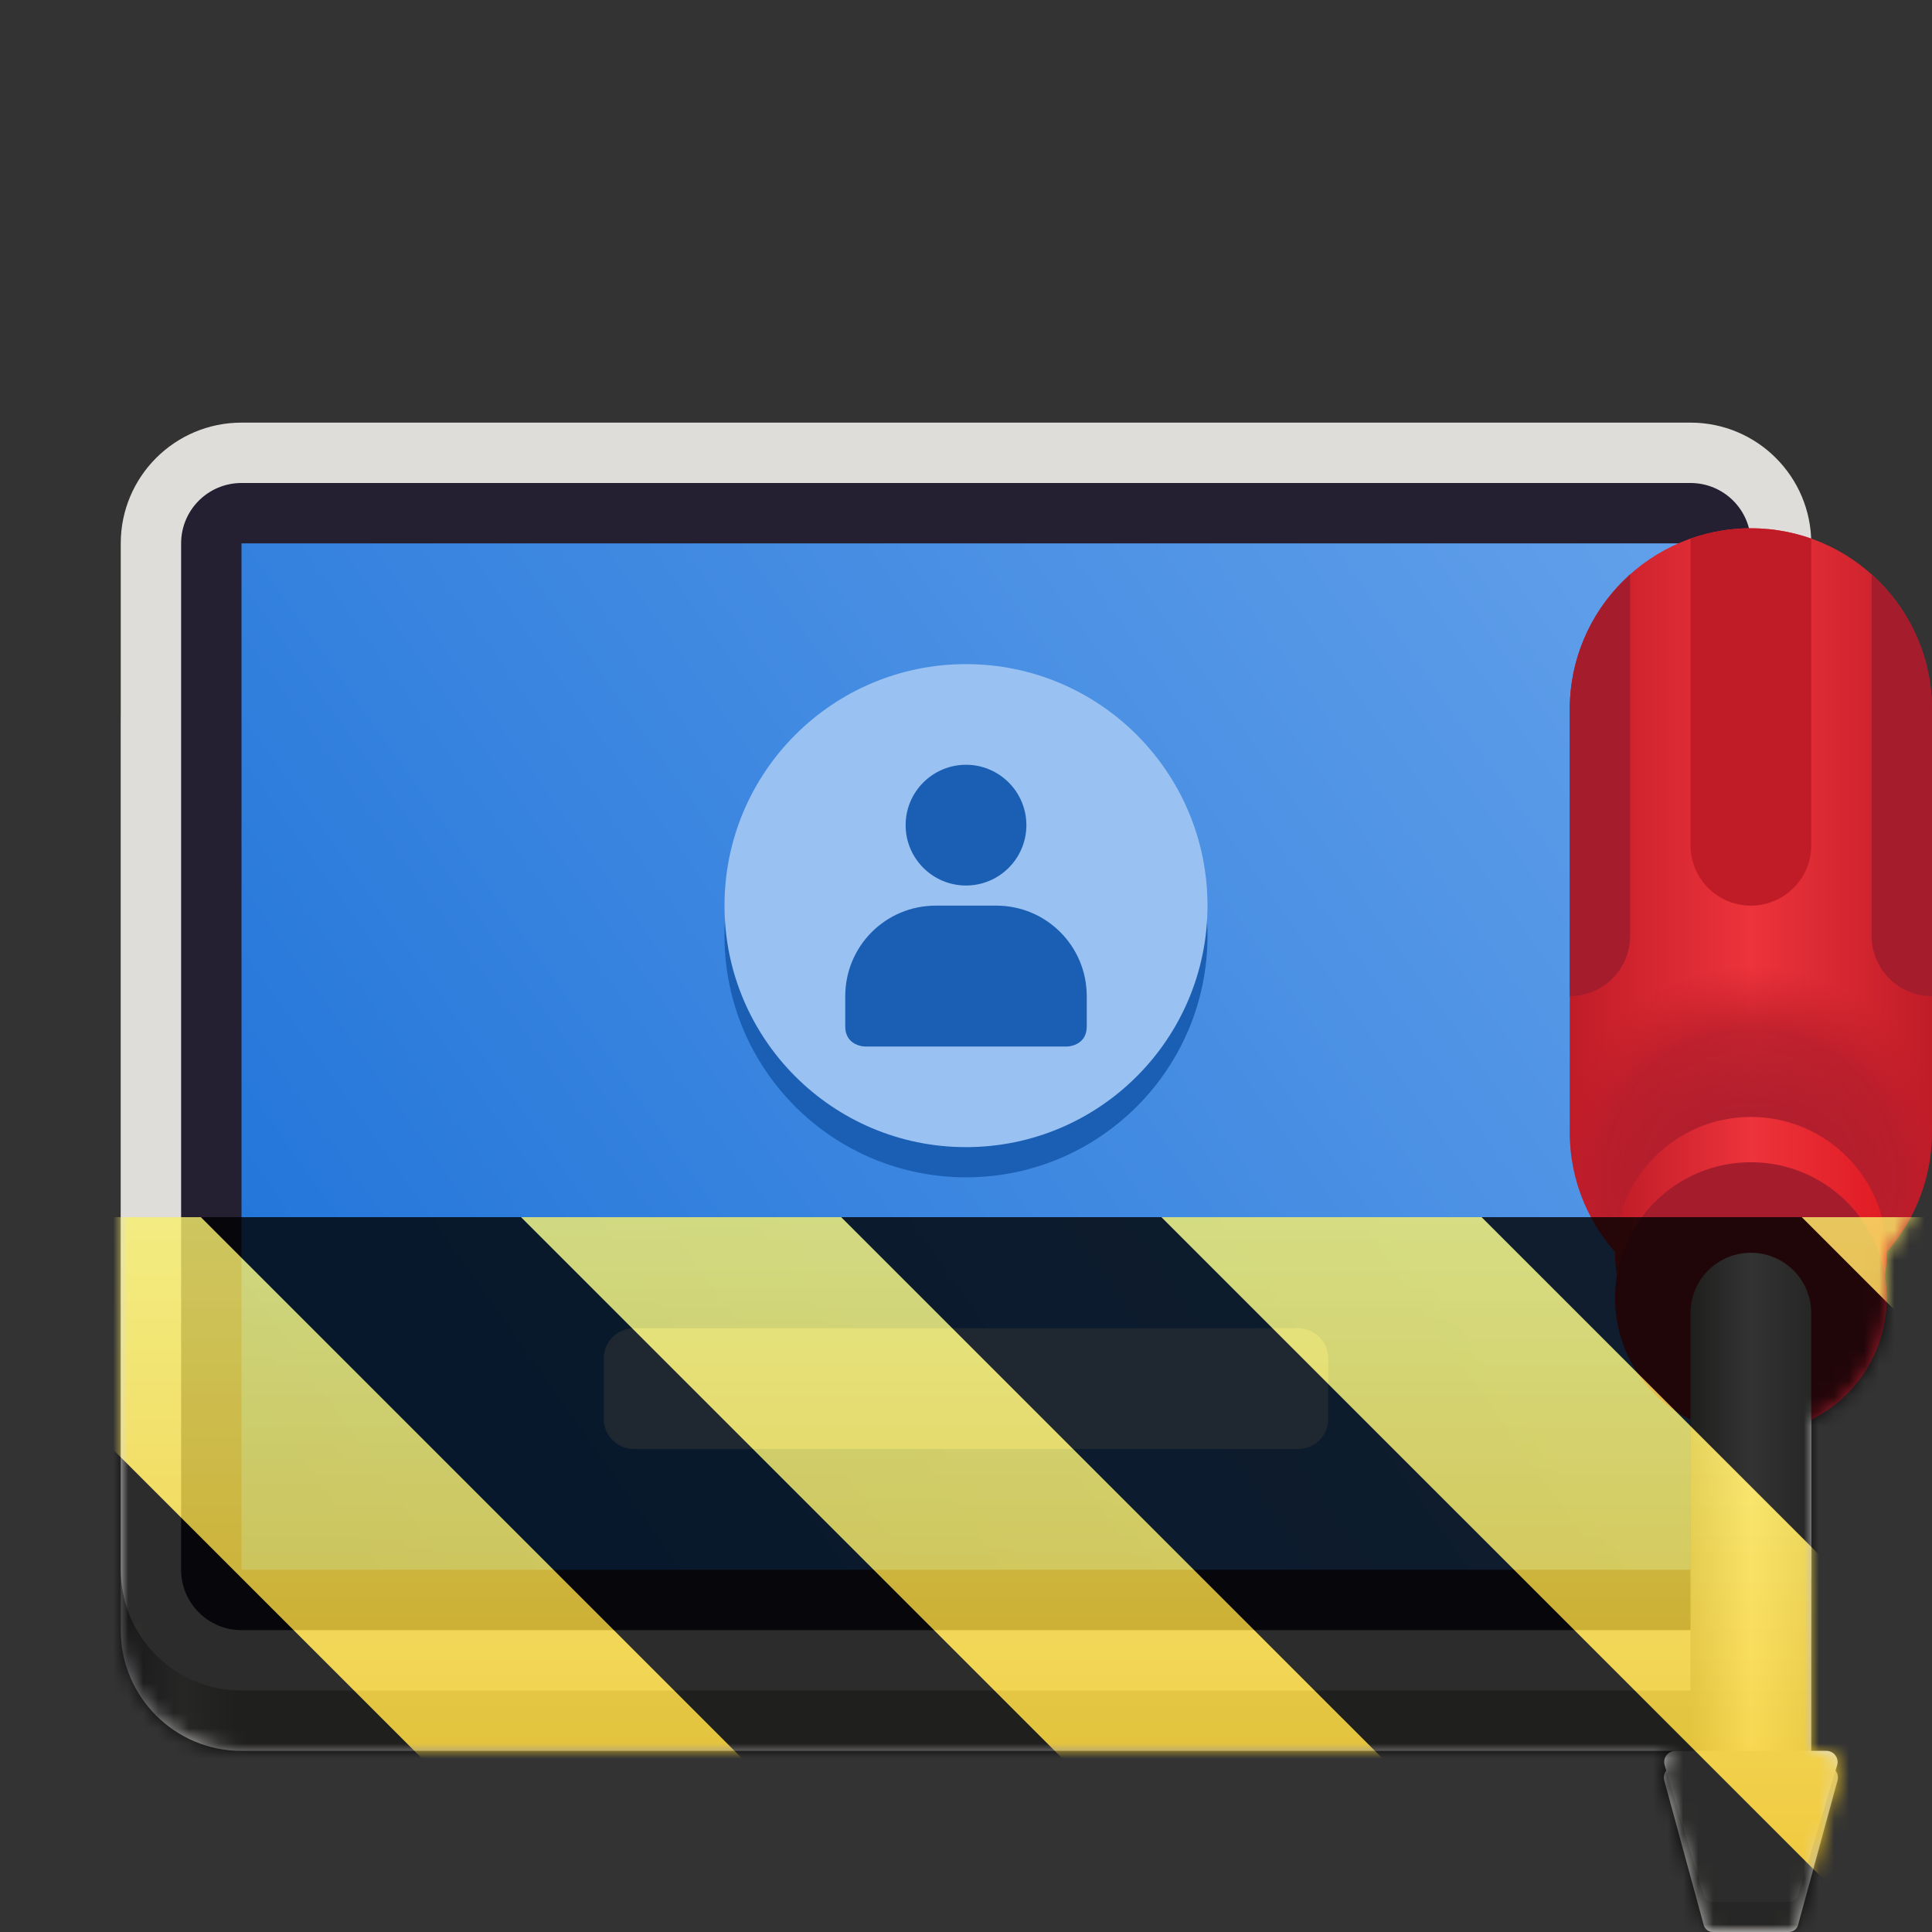 <?xml version="1.0" encoding="UTF-8"?>
<svg height="128px" viewBox="0 0 128 128" width="128px" xmlns="http://www.w3.org/2000/svg" xmlns:xlink="http://www.w3.org/1999/xlink">
    <rect x="0" y="0" width="128" height="128" fill="#333333" stroke="none"/>
    <linearGradient id="a" gradientUnits="userSpaceOnUse" x1="8" x2="120" y1="116" y2="116">
        <stop offset="0" stop-color="#77767b"/>
        <stop offset="0.036" stop-color="#c0bfbc"/>
        <stop offset="0.071" stop-color="#9a9996"/>
        <stop offset="0.929" stop-color="#9a9996"/>
        <stop offset="0.964" stop-color="#c0bfbc"/>
        <stop offset="1" stop-color="#77767b"/>
    </linearGradient>
    <linearGradient id="b" gradientTransform="matrix(-1 0 0 1 6.144 -113.312)" gradientUnits="userSpaceOnUse" x1="-105.856" x2="-9.856" y1="149.312" y2="217.312">
        <stop offset="0" stop-color="#62a0ea"/>
        <stop offset="1" stop-color="#1c71d8"/>
    </linearGradient>
    <linearGradient id="c" gradientTransform="matrix(0 1.5 -1.5 0 461 25)" gradientUnits="userSpaceOnUse" x1="23" x2="23" y1="238" y2="222">
        <stop offset="0" stop-color="#c01c28"/>
        <stop offset="0.5" stop-color="#ed333b"/>
        <stop offset="1" stop-color="#c01c28"/>
    </linearGradient>
    <radialGradient id="d" cx="116" cy="78" gradientUnits="userSpaceOnUse" r="14">
        <stop offset="0" stop-color="#a51d2d"/>
        <stop offset="0.7" stop-color="#b21c2a" stop-opacity="0.725"/>
        <stop offset="1" stop-color="#c01c28" stop-opacity="0"/>
    </radialGradient>
    <linearGradient id="e" gradientUnits="userSpaceOnUse" x1="107" x2="125" y1="83" y2="83">
        <stop offset="0" stop-color="#c01c28"/>
        <stop offset="0.5" stop-color="#ed333b"/>
        <stop offset="1" stop-color="#e01b24"/>
    </linearGradient>
    <linearGradient id="f" gradientTransform="matrix(0 -1.188 -2 0 576 168.5)" gradientUnits="userSpaceOnUse" x1="46" x2="46" y1="232" y2="228">
        <stop offset="0" stop-color="#9a9996"/>
        <stop offset="0.5" stop-color="#ffffff"/>
        <stop offset="1" stop-color="#c0bfbc"/>
    </linearGradient>
    <clipPath id="g">
        <path d="m 112 35 h 8 v 25 h -8 z m 0 0"/>
    </clipPath>
    <clipPath id="h">
        <path d="m 116 35 c -6.629 0 -12 5.371 -12 12 v 22 c 0 2.211 1.789 4 4 4 c 1.105 0 2 0.895 2 2 v 7 c 0 1.105 -0.895 2 -2 2 c -2.211 0 -4 1.789 -4 4 v 2 h 24 v -2 c 0 -2.211 -1.789 -4 -4 -4 c -1.105 0 -2 -0.895 -2 -2 v -7 c 0 -1.105 0.895 -2 2 -2 c 2.211 0 4 -1.789 4 -4 v -22 c 0 -6.629 -5.371 -12 -12 -12 z m 0 0"/>
    </clipPath>
    <clipPath id="i">
        <path d="m 124 35 h 4 v 31 h -4 z m 0 0"/>
    </clipPath>
    <clipPath id="j">
        <path d="m 116 35 c -6.629 0 -12 5.371 -12 12 v 22 c 0 2.211 1.789 4 4 4 c 1.105 0 2 0.895 2 2 v 7 c 0 1.105 -0.895 2 -2 2 c -2.211 0 -4 1.789 -4 4 v 2 h 24 v -2 c 0 -2.211 -1.789 -4 -4 -4 c -1.105 0 -2 -0.895 -2 -2 v -7 c 0 -1.105 0.895 -2 2 -2 c 2.211 0 4 -1.789 4 -4 v -22 c 0 -6.629 -5.371 -12 -12 -12 z m 0 0"/>
    </clipPath>
    <clipPath id="k">
        <path d="m 104 35 h 4 v 31 h -4 z m 0 0"/>
    </clipPath>
    <clipPath id="l">
        <path d="m 116 35 c -6.629 0 -12 5.371 -12 12 v 22 c 0 2.211 1.789 4 4 4 c 1.105 0 2 0.895 2 2 v 7 c 0 1.105 -0.895 2 -2 2 c -2.211 0 -4 1.789 -4 4 v 2 h 24 v -2 c 0 -2.211 -1.789 -4 -4 -4 c -1.105 0 -2 -0.895 -2 -2 v -7 c 0 -1.105 0.895 -2 2 -2 c 2.211 0 4 -1.789 4 -4 v -22 c 0 -6.629 -5.371 -12 -12 -12 z m 0 0"/>
    </clipPath>
    <clipPath id="m">
        <path d="m 112 35 h 8 v 25 h -8 z m 0 0"/>
    </clipPath>
    <clipPath id="n">
        <path d="m 116 35 c -6.629 0 -12 5.371 -12 12 v 22 c 0 2.211 1.789 4 4 4 c 1.105 0 2 0.895 2 2 v 7 c 0 1.105 -0.895 2 -2 2 c -2.211 0 -4 1.789 -4 4 v 2 h 24 v -2 c 0 -2.211 -1.789 -4 -4 -4 c -1.105 0 -2 -0.895 -2 -2 v -7 c 0 -1.105 0.895 -2 2 -2 c 2.211 0 4 -1.789 4 -4 v -22 c 0 -6.629 -5.371 -12 -12 -12 z m 0 0"/>
    </clipPath>
    <clipPath id="o">
        <path d="m 124 35 h 4 v 31 h -4 z m 0 0"/>
    </clipPath>
    <clipPath id="p">
        <path d="m 116 35 c -6.629 0 -12 5.371 -12 12 v 22 c 0 2.211 1.789 4 4 4 c 1.105 0 2 0.895 2 2 v 7 c 0 1.105 -0.895 2 -2 2 c -2.211 0 -4 1.789 -4 4 v 2 h 24 v -2 c 0 -2.211 -1.789 -4 -4 -4 c -1.105 0 -2 -0.895 -2 -2 v -7 c 0 -1.105 0.895 -2 2 -2 c 2.211 0 4 -1.789 4 -4 v -22 c 0 -6.629 -5.371 -12 -12 -12 z m 0 0"/>
    </clipPath>
    <clipPath id="q">
        <path d="m 104 35 h 4 v 31 h -4 z m 0 0"/>
    </clipPath>
    <clipPath id="r">
        <path d="m 116 35 c -6.629 0 -12 5.371 -12 12 v 22 c 0 2.211 1.789 4 4 4 c 1.105 0 2 0.895 2 2 v 7 c 0 1.105 -0.895 2 -2 2 c -2.211 0 -4 1.789 -4 4 v 2 h 24 v -2 c 0 -2.211 -1.789 -4 -4 -4 c -1.105 0 -2 -0.895 -2 -2 v -7 c 0 -1.105 0.895 -2 2 -2 c 2.211 0 4 -1.789 4 -4 v -22 c 0 -6.629 -5.371 -12 -12 -12 z m 0 0"/>
    </clipPath>
    <clipPath id="s">
        <rect height="128" width="128"/>
    </clipPath>
    <clipPath id="t">
        <rect height="128" width="128"/>
    </clipPath>
    <filter id="u" height="100%" width="100%" x="0%" y="0%">
        <feColorMatrix in="SourceGraphic" type="matrix" values="0 0 0 0 1 0 0 0 0 1 0 0 0 0 1 0 0 0 1 0"/>
    </filter>
    <mask id="v">
        <g clip-path="url(#t)" filter="url(#u)">
            <g clip-path="url(#s)">
                <path d="m 16 40 h 96 c 4.418 0 8 3.582 8 8 v 60 c 0 4.418 -3.582 8 -8 8 h -96 c -4.418 0 -8 -3.582 -8 -8 v -60 c 0 -4.418 3.582 -8 8 -8 z m 0 0" fill="url(#a)"/>
                <path d="m 16 28 h 96 c 4.418 0 8 3.582 8 8 v 68 c 0 4.418 -3.582 8 -8 8 h -96 c -4.418 0 -8 -3.582 -8 -8 v -68 c 0 -4.418 3.582 -8 8 -8 z m 0 0" fill="#deddda"/>
                <path d="m 16 32 h 96 c 2.211 0 4 1.789 4 4 v 68 c 0 2.211 -1.789 4 -4 4 h -96 c -2.211 0 -4 -1.789 -4 -4 v -68 c 0 -2.211 1.789 -4 4 -4 z m 0 0" fill="#241f31"/>
                <path d="m 112 36 h -96 v 68 h 96 z m 0 0" fill="url(#b)"/>
                <path d="m 80 62 c 0 8.836 -7.164 16 -16 16 s -16 -7.164 -16 -16 s 7.164 -16 16 -16 s 16 7.164 16 16 z m 0 0" fill="#1a5fb4"/>
                <path d="m 80 60 c 0 8.836 -7.164 16 -16 16 s -16 -7.164 -16 -16 s 7.164 -16 16 -16 s 16 7.164 16 16 z m 0 0" fill="#99c1f1"/>
                <path d="m 64 50.668 c -2.207 0 -4 1.793 -4 4 s 1.793 4 4 4 s 4 -1.793 4 -4 s -1.793 -4 -4 -4 z m -2 9.332 c -3.324 0 -6 2.68 -6 6 v 2 c 0 1.336 1.332 1.336 1.332 1.336 h 13.336 s 1.332 0 1.332 -1.336 v -2 c 0 -3.32 -2.676 -6 -6 -6 z m 0 0" fill="#1a5fb4"/>
                <path d="m 42 88 h 44 c 1.105 0 2 0.895 2 2 v 4 c 0 1.105 -0.895 2 -2 2 h -44 c -1.105 0 -2 -0.895 -2 -2 v -4 c 0 -1.105 0.895 -2 2 -2 z m 0 0" fill="#99c1f1"/>
                <path d="m 116 35 c -6.629 0 -12 5.371 -12 12 v 28 c 0 6.629 5.371 12 12 12 s 12 -5.371 12 -12 v -28 c 0 -6.629 -5.371 -12 -12 -12 z m 0 0" fill="url(#c)"/>
                <path d="m 128 75 c 0 6.629 -5.371 12 -12 12 s -12 -5.371 -12 -12 s 5.371 -12 12 -12 s 12 5.371 12 12 z m 0 0" fill="url(#d)"/>
                <path d="m 125 83 c 0 4.969 -4.031 9 -9 9 s -9 -4.031 -9 -9 s 4.031 -9 9 -9 s 9 4.031 9 9 z m 0 0" fill="url(#e)"/>
                <path d="m 125 86 c 0 4.969 -4.031 9 -9 9 s -9 -4.031 -9 -9 s 4.031 -9 9 -9 s 9 4.031 9 9 z m 0 0" fill="#a51d2d"/>
                <path d="m 121.738 117.965 l -2.613 9.57 c -0.074 0.273 -0.32 0.465 -0.605 0.465 h -5.039 c -0.285 0 -0.531 -0.191 -0.605 -0.465 l -2.613 -9.57 c -0.062 -0.23 -0.012 -0.477 0.133 -0.664 c 0.145 -0.191 0.367 -0.301 0.605 -0.301 h 10 c 0.238 0 0.461 0.109 0.605 0.301 c 0.145 0.188 0.195 0.434 0.133 0.664 z m 0 0" fill="#c0bfbc"/>
                <path d="m 120 117 v -30 c 0 -2.211 -1.789 -4 -4 -4 s -4 1.789 -4 4 v 30 c 0 2.211 1.789 4 4 4 s 4 -1.789 4 -4 z m 0 0" fill="url(#f)"/>
                <path d="m 121.711 116.957 l -2.574 8.582 c -0.082 0.273 -0.332 0.461 -0.617 0.461 h -5.039 c -0.285 0 -0.535 -0.188 -0.617 -0.461 l -2.574 -8.582 c -0.07 -0.223 -0.027 -0.469 0.113 -0.656 c 0.141 -0.191 0.363 -0.301 0.598 -0.301 h 10 c 0.234 0 0.457 0.109 0.598 0.301 c 0.141 0.188 0.184 0.434 0.113 0.656 z m 0 0" fill="#deddda"/>
                <g clip-path="url(#m)">
                    <g clip-path="url(#n)">
                        <path d="m 120 13 v 43 c 0 2.211 -1.789 4 -4 4 s -4 -1.789 -4 -4 v -43 c 0 -2.211 1.789 -4 4 -4 s 4 1.789 4 4 z m 0 0" fill="#c01c28"/>
                    </g>
                </g>
                <g clip-path="url(#o)">
                    <g clip-path="url(#p)">
                        <path d="m 132 19 v 43 c 0 2.211 -1.789 4 -4 4 s -4 -1.789 -4 -4 v -43 c 0 -2.211 1.789 -4 4 -4 s 4 1.789 4 4 z m 0 0" fill="#a51d2d"/>
                    </g>
                </g>
                <g clip-path="url(#q)">
                    <g clip-path="url(#r)">
                        <path d="m 108 19 v 43 c 0 2.211 -1.789 4 -4 4 s -4 -1.789 -4 -4 v -43 c 0 -2.211 1.789 -4 4 -4 s 4 1.789 4 4 z m 0 0" fill="#a51d2d"/>
                    </g>
                </g>
            </g>
        </g>
    </mask>
    <mask id="w">
        <g filter="url(#u)">
            <rect fill-opacity="0.8" height="128" width="128"/>
        </g>
    </mask>
    <linearGradient id="x" gradientTransform="matrix(0 0.37 -0.985 0 295.385 -30.36)" gradientUnits="userSpaceOnUse" x1="300" x2="428" y1="235" y2="235">
        <stop offset="0" stop-color="#f9f06b"/>
        <stop offset="1" stop-color="#f5c211"/>
    </linearGradient>
    <clipPath id="y">
        <rect height="128" width="128"/>
    </clipPath>
    <clipPath id="z">
        <rect height="128" width="128"/>
    </clipPath>
    <path d="m 16 40 h 96 c 4.418 0 8 3.582 8 8 v 60 c 0 4.418 -3.582 8 -8 8 h -96 c -4.418 0 -8 -3.582 -8 -8 v -60 c 0 -4.418 3.582 -8 8 -8 z m 0 0" fill="url(#a)"/>
    <path d="m 16 28 h 96 c 4.418 0 8 3.582 8 8 v 68 c 0 4.418 -3.582 8 -8 8 h -96 c -4.418 0 -8 -3.582 -8 -8 v -68 c 0 -4.418 3.582 -8 8 -8 z m 0 0" fill="#deddda"/>
    <path d="m 16 32 h 96 c 2.211 0 4 1.789 4 4 v 68 c 0 2.211 -1.789 4 -4 4 h -96 c -2.211 0 -4 -1.789 -4 -4 v -68 c 0 -2.211 1.789 -4 4 -4 z m 0 0" fill="#241f31"/>
    <path d="m 112 36 h -96 v 68 h 96 z m 0 0" fill="url(#b)"/>
    <path d="m 80 62 c 0 8.836 -7.164 16 -16 16 s -16 -7.164 -16 -16 s 7.164 -16 16 -16 s 16 7.164 16 16 z m 0 0" fill="#1a5fb4"/>
    <path d="m 80 60 c 0 8.836 -7.164 16 -16 16 s -16 -7.164 -16 -16 s 7.164 -16 16 -16 s 16 7.164 16 16 z m 0 0" fill="#99c1f1"/>
    <path d="m 64 50.668 c -2.207 0 -4 1.793 -4 4 s 1.793 4 4 4 s 4 -1.793 4 -4 s -1.793 -4 -4 -4 z m -2 9.332 c -3.324 0 -6 2.68 -6 6 v 2 c 0 1.336 1.332 1.336 1.332 1.336 h 13.336 s 1.332 0 1.332 -1.336 v -2 c 0 -3.32 -2.676 -6 -6 -6 z m 0 0" fill="#1a5fb4"/>
    <path d="m 42 88 h 44 c 1.105 0 2 0.895 2 2 v 4 c 0 1.105 -0.895 2 -2 2 h -44 c -1.105 0 -2 -0.895 -2 -2 v -4 c 0 -1.105 0.895 -2 2 -2 z m 0 0" fill="#99c1f1"/>
    <path d="m 116 35 c -6.629 0 -12 5.371 -12 12 v 28 c 0 6.629 5.371 12 12 12 s 12 -5.371 12 -12 v -28 c 0 -6.629 -5.371 -12 -12 -12 z m 0 0" fill="url(#c)"/>
    <path d="m 128 75 c 0 6.629 -5.371 12 -12 12 s -12 -5.371 -12 -12 s 5.371 -12 12 -12 s 12 5.371 12 12 z m 0 0" fill="url(#d)"/>
    <path d="m 125 83 c 0 4.969 -4.031 9 -9 9 s -9 -4.031 -9 -9 s 4.031 -9 9 -9 s 9 4.031 9 9 z m 0 0" fill="url(#e)"/>
    <path d="m 125 86 c 0 4.969 -4.031 9 -9 9 s -9 -4.031 -9 -9 s 4.031 -9 9 -9 s 9 4.031 9 9 z m 0 0" fill="#a51d2d"/>
    <path d="m 121.738 117.965 l -2.613 9.57 c -0.074 0.273 -0.32 0.465 -0.605 0.465 h -5.039 c -0.285 0 -0.531 -0.191 -0.605 -0.465 l -2.613 -9.57 c -0.062 -0.23 -0.012 -0.477 0.133 -0.664 c 0.145 -0.191 0.367 -0.301 0.605 -0.301 h 10 c 0.238 0 0.461 0.109 0.605 0.301 c 0.145 0.188 0.195 0.434 0.133 0.664 z m 0 0" fill="#c0bfbc"/>
    <path d="m 120 117 v -30 c 0 -2.211 -1.789 -4 -4 -4 s -4 1.789 -4 4 v 30 c 0 2.211 1.789 4 4 4 s 4 -1.789 4 -4 z m 0 0" fill="url(#f)"/>
    <path d="m 121.711 116.957 l -2.574 8.582 c -0.082 0.273 -0.332 0.461 -0.617 0.461 h -5.039 c -0.285 0 -0.535 -0.188 -0.617 -0.461 l -2.574 -8.582 c -0.07 -0.223 -0.027 -0.469 0.113 -0.656 c 0.141 -0.191 0.363 -0.301 0.598 -0.301 h 10 c 0.234 0 0.457 0.109 0.598 0.301 c 0.141 0.188 0.184 0.434 0.113 0.656 z m 0 0" fill="#deddda"/>
    <g clip-path="url(#g)">
        <g clip-path="url(#h)">
            <path d="m 120 13 v 43 c 0 2.211 -1.789 4 -4 4 s -4 -1.789 -4 -4 v -43 c 0 -2.211 1.789 -4 4 -4 s 4 1.789 4 4 z m 0 0" fill="#c01c28"/>
        </g>
    </g>
    <g clip-path="url(#i)">
        <g clip-path="url(#j)">
            <path d="m 132 19 v 43 c 0 2.211 -1.789 4 -4 4 s -4 -1.789 -4 -4 v -43 c 0 -2.211 1.789 -4 4 -4 s 4 1.789 4 4 z m 0 0" fill="#a51d2d"/>
        </g>
    </g>
    <g clip-path="url(#k)">
        <g clip-path="url(#l)">
            <path d="m 108 19 v 43 c 0 2.211 -1.789 4 -4 4 s -4 -1.789 -4 -4 v -43 c 0 -2.211 1.789 -4 4 -4 s 4 1.789 4 4 z m 0 0" fill="#a51d2d"/>
        </g>
    </g>
    <g clip-path="url(#z)" mask="url(#v)">
        <g clip-path="url(#y)" mask="url(#w)">
            <path d="m 128 80.641 v 47.359 h -128 v -47.359 z m 0 0" fill="url(#x)"/>
            <path d="m 13.309 80.641 l 47.355 47.359 h 21.215 l -47.359 -47.359 z m 42.422 0 l 47.363 47.359 h 21.215 l -47.363 -47.359 z m 42.43 0 l 29.84 29.84 v -21.211 l -8.629 -8.629 z m -98.16 7.906 v 21.215 l 18.238 18.238 h 21.215 z m 0 0"/>
        </g>
    </g>
</svg>
